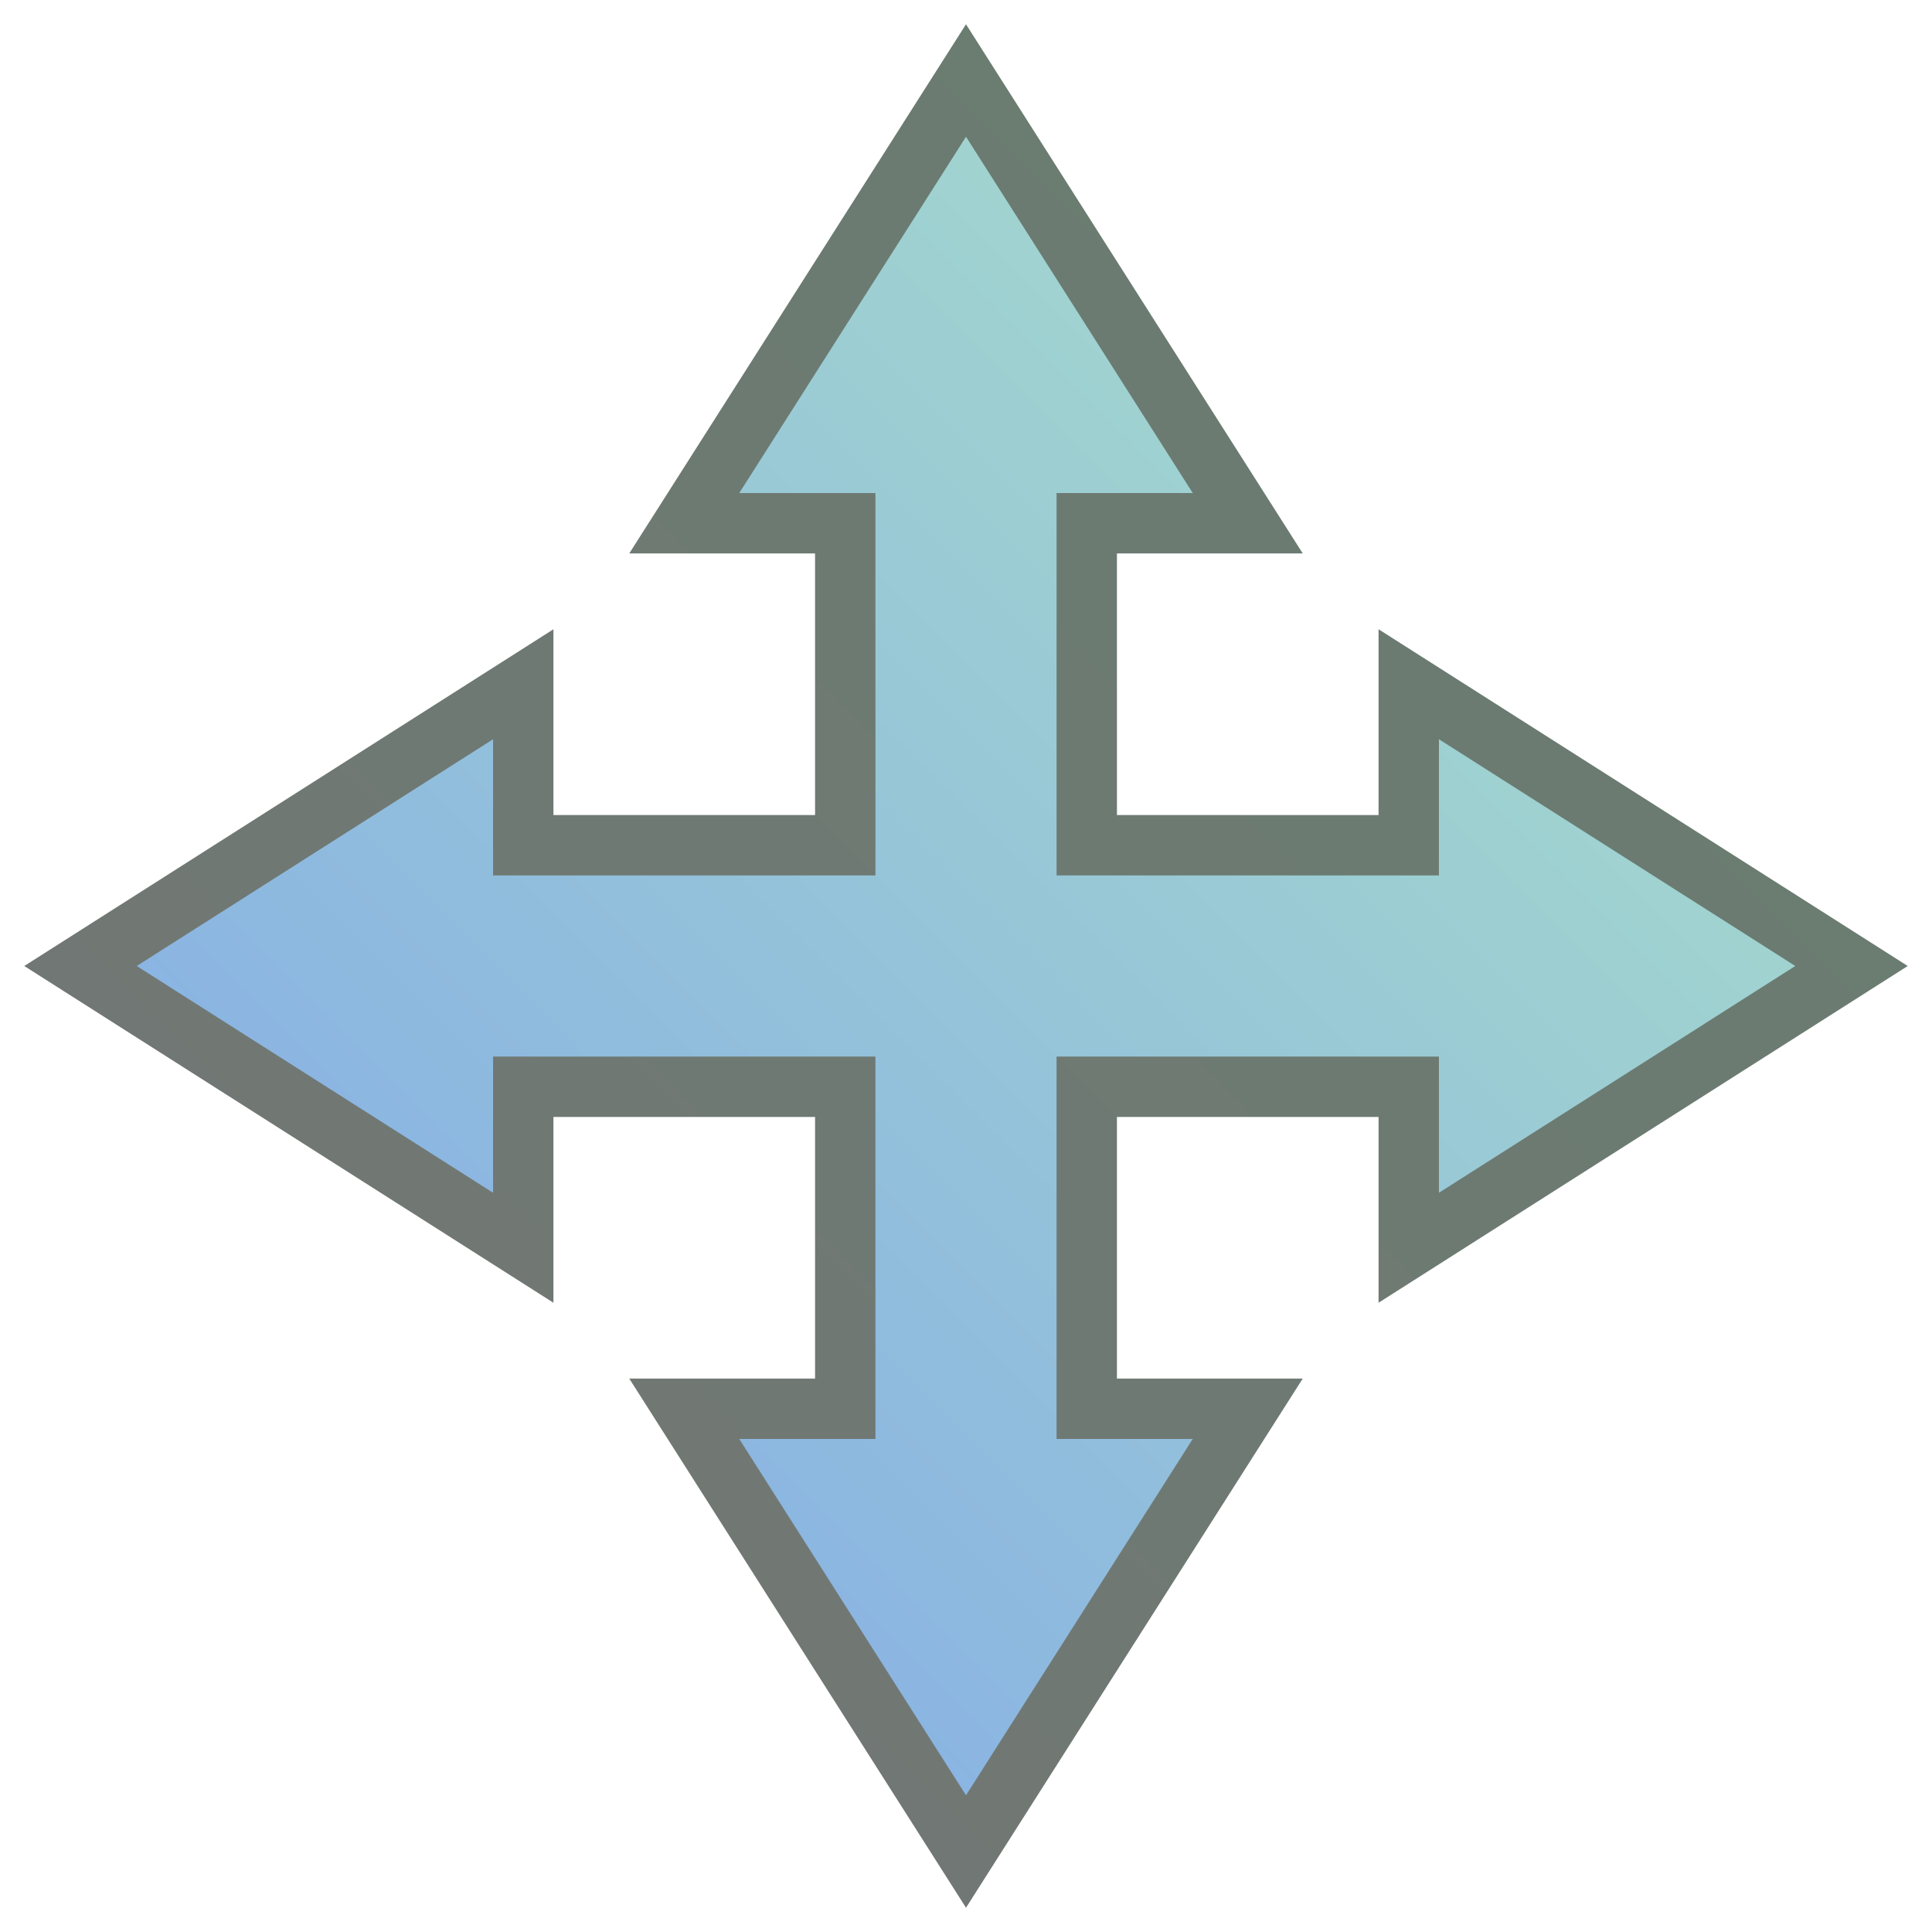 <?xml version="1.0" encoding="UTF-8" standalone="no"?>
<!-- Created with Inkscape (http://www.inkscape.org/) -->

<svg
   xmlns:dc="http://purl.org/dc/elements/1.1/"
   xmlns:cc="http://creativecommons.org/ns#"
   xmlns:rdf="http://www.w3.org/1999/02/22-rdf-syntax-ns#"
   xmlns:svg="http://www.w3.org/2000/svg"
   xmlns="http://www.w3.org/2000/svg"
   xmlns:xlink="http://www.w3.org/1999/xlink"
   xmlns:sodipodi="http://sodipodi.sourceforge.net/DTD/sodipodi-0.dtd"
   xmlns:inkscape="http://www.inkscape.org/namespaces/inkscape"
   version="1.1"
   id="svg9955"
   width="480"
   height="480"
   viewBox="0 0 480 480"
   sodipodi:docname="Hopsan-Pan.svg"
   inkscape:version="0.92.3 (2405546, 2018-03-11)">
  <defs
     id="defs9959">
    <linearGradient
       id="linearGradient3639">
      <stop
         style="stop-color:#7da1ee;stop-opacity:1;"
         offset="0"
         id="stop3641" />
      <stop
         style="stop-color:#aee7c3;stop-opacity:1;"
         offset="1"
         id="stop3643" />
    </linearGradient>
    <linearGradient
       id="linearGradient6238">
      <stop
         id="stop6240"
         offset="0"
         style="stop-color:#757575;stop-opacity:1;" />
      <stop
         id="stop6242"
         offset="1"
         style="stop-color:#677e70;stop-opacity:1;" />
    </linearGradient>
    <linearGradient
       inkscape:collect="always"
       xlink:href="#linearGradient6238"
       id="linearGradient6071"
       x1="0"
       y1="480"
       x2="480"
       y2="0"
       gradientUnits="userSpaceOnUse" />
    <linearGradient
       inkscape:collect="always"
       xlink:href="#linearGradient3639"
       id="linearGradient6079"
       x1="0"
       y1="480"
       x2="480"
       y2="0"
       gradientUnits="userSpaceOnUse" />
  </defs>
  <sodipodi:namedview
     pagecolor="#ffffff"
     bordercolor="#666666"
     borderopacity="1"
     objecttolerance="10"
     gridtolerance="10"
     guidetolerance="10"
     inkscape:pageopacity="0"
     inkscape:pageshadow="2"
     inkscape:window-width="1920"
     inkscape:window-height="1016"
     id="namedview9957"
     showgrid="false"
     inkscape:zoom="0.40972221"
     inkscape:cx="-397.18922"
     inkscape:cy="-93.997575"
     inkscape:window-x="0"
     inkscape:window-y="27"
     inkscape:window-maximized="1"
     inkscape:current-layer="svg9955" />
  <path
     style="fill:url(#linearGradient6079);stroke:url(#linearGradient6071);stroke-width:15;stroke-linecap:butt;stroke-linejoin:miter;stroke-opacity:1;stroke-miterlimit:4;stroke-dasharray:none;fill-opacity:1"
     d="m 240,20 -70,110 h 40 l 7e-5,80 h -80 v -40 l -110,70 110,70 v -40 h 80 v 80 H 170 L 240,460 310,350 270,350 V 270 L 350,270 v 40 L 460,240 350,170 v 40 l -80,1e-4 -7e-5,-80 H 310 Z"
     id="path6063"
     inkscape:connector-curvature="0"
     sodipodi:nodetypes="ccccccccccccccccccccccccc" />
</svg>
